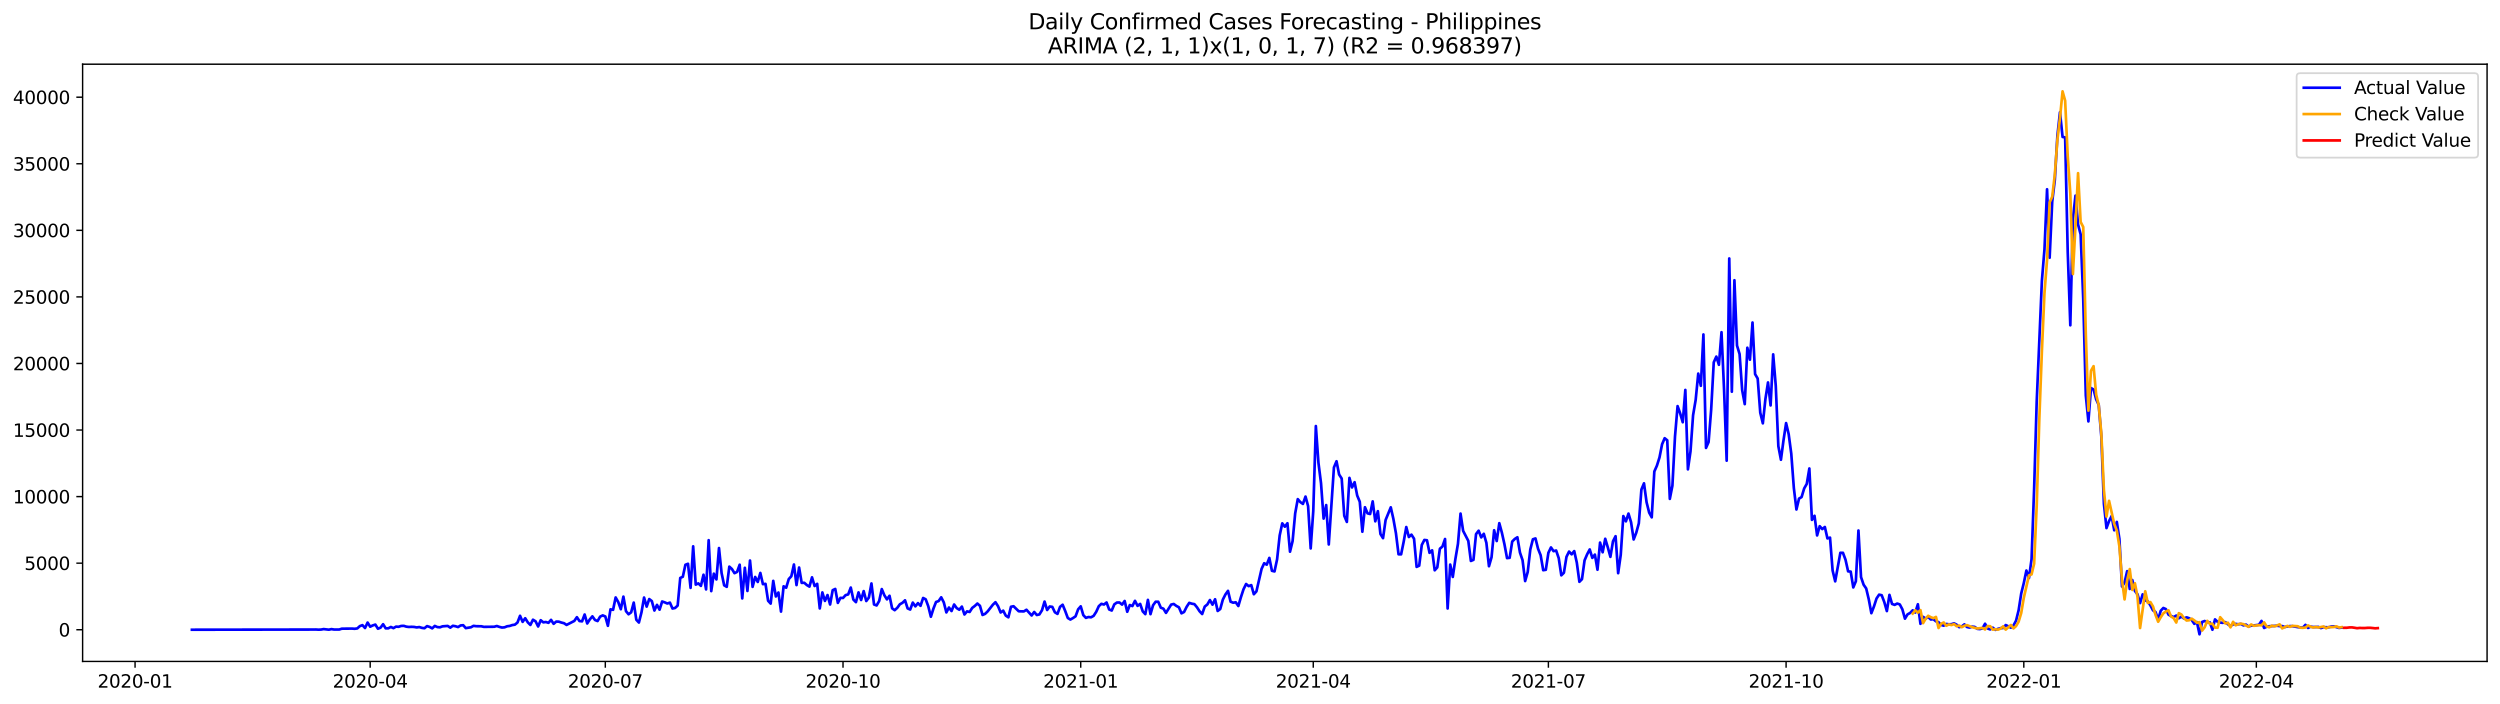 <?xml version="1.0" encoding="utf-8" standalone="no"?>
<!DOCTYPE svg PUBLIC "-//W3C//DTD SVG 1.1//EN"
  "http://www.w3.org/Graphics/SVG/1.1/DTD/svg11.dtd">
<svg xmlns:xlink="http://www.w3.org/1999/xlink" width="1392.412pt" height="392.274pt" viewBox="0 0 1392.412 392.274" xmlns="http://www.w3.org/2000/svg" version="1.1">
 <defs>
  <style type="text/css">*{stroke-linejoin: round; stroke-linecap: butt}</style>
 </defs>
 <g id="figure_1">
  <g id="patch_1">
   <path d="M 0 392.274 
L 1392.412 392.274 
L 1392.412 0 
L 0 0 
z
" style="fill: #ffffff"/>
  </g>
  <g id="axes_1">
   <g id="patch_2">
    <path d="M 46.013 368.396 
L 1385.213 368.396 
L 1385.213 35.755 
L 46.013 35.755 
z
" style="fill: #ffffff"/>
   </g>
   <g id="matplotlib.axis_1">
    <g id="xtick_1">
     <g id="line2d_1">
      <defs>
       <path id="m295b1e3cbf" d="M 0 0 
L 0 3.5 
" style="stroke: #000000; stroke-width: 0.8"/>
      </defs>
      <g>
       <use xlink:href="#m295b1e3cbf" x="75.226" y="368.396" style="stroke: #000000; stroke-width: 0.8"/>
      </g>
     </g>
     <g id="text_1">
      <!-- 2020-01 -->
      <g transform="translate(54.334 382.994)scale(0.1 -0.1)">
       <defs>
        <path id="DejaVuSans-32" d="M 1228 531 
L 3431 531 
L 3431 0 
L 469 0 
L 469 531 
Q 828 903 1448 1529 
Q 2069 2156 2228 2338 
Q 2531 2678 2651 2914 
Q 2772 3150 2772 3378 
Q 2772 3750 2511 3984 
Q 2250 4219 1831 4219 
Q 1534 4219 1204 4116 
Q 875 4013 500 3803 
L 500 4441 
Q 881 4594 1212 4672 
Q 1544 4750 1819 4750 
Q 2544 4750 2975 4387 
Q 3406 4025 3406 3419 
Q 3406 3131 3298 2873 
Q 3191 2616 2906 2266 
Q 2828 2175 2409 1742 
Q 1991 1309 1228 531 
z
" transform="scale(0.016)"/>
        <path id="DejaVuSans-30" d="M 2034 4250 
Q 1547 4250 1301 3770 
Q 1056 3291 1056 2328 
Q 1056 1369 1301 889 
Q 1547 409 2034 409 
Q 2525 409 2770 889 
Q 3016 1369 3016 2328 
Q 3016 3291 2770 3770 
Q 2525 4250 2034 4250 
z
M 2034 4750 
Q 2819 4750 3233 4129 
Q 3647 3509 3647 2328 
Q 3647 1150 3233 529 
Q 2819 -91 2034 -91 
Q 1250 -91 836 529 
Q 422 1150 422 2328 
Q 422 3509 836 4129 
Q 1250 4750 2034 4750 
z
" transform="scale(0.016)"/>
        <path id="DejaVuSans-2d" d="M 313 2009 
L 1997 2009 
L 1997 1497 
L 313 1497 
L 313 2009 
z
" transform="scale(0.016)"/>
        <path id="DejaVuSans-31" d="M 794 531 
L 1825 531 
L 1825 4091 
L 703 3866 
L 703 4441 
L 1819 4666 
L 2450 4666 
L 2450 531 
L 3481 531 
L 3481 0 
L 794 0 
L 794 531 
z
" transform="scale(0.016)"/>
       </defs>
       <use xlink:href="#DejaVuSans-32"/>
       <use xlink:href="#DejaVuSans-30" x="63.623"/>
       <use xlink:href="#DejaVuSans-32" x="127.246"/>
       <use xlink:href="#DejaVuSans-30" x="190.869"/>
       <use xlink:href="#DejaVuSans-2d" x="254.492"/>
       <use xlink:href="#DejaVuSans-30" x="290.576"/>
       <use xlink:href="#DejaVuSans-31" x="354.199"/>
      </g>
     </g>
    </g>
    <g id="xtick_2">
     <g id="line2d_2">
      <g>
       <use xlink:href="#m295b1e3cbf" x="206.181" y="368.396" style="stroke: #000000; stroke-width: 0.8"/>
      </g>
     </g>
     <g id="text_2">
      <!-- 2020-04 -->
      <g transform="translate(185.29 382.994)scale(0.1 -0.1)">
       <defs>
        <path id="DejaVuSans-34" d="M 2419 4116 
L 825 1625 
L 2419 1625 
L 2419 4116 
z
M 2253 4666 
L 3047 4666 
L 3047 1625 
L 3713 1625 
L 3713 1100 
L 3047 1100 
L 3047 0 
L 2419 0 
L 2419 1100 
L 313 1100 
L 313 1709 
L 2253 4666 
z
" transform="scale(0.016)"/>
       </defs>
       <use xlink:href="#DejaVuSans-32"/>
       <use xlink:href="#DejaVuSans-30" x="63.623"/>
       <use xlink:href="#DejaVuSans-32" x="127.246"/>
       <use xlink:href="#DejaVuSans-30" x="190.869"/>
       <use xlink:href="#DejaVuSans-2d" x="254.492"/>
       <use xlink:href="#DejaVuSans-30" x="290.576"/>
       <use xlink:href="#DejaVuSans-34" x="354.199"/>
      </g>
     </g>
    </g>
    <g id="xtick_3">
     <g id="line2d_3">
      <g>
       <use xlink:href="#m295b1e3cbf" x="337.137" y="368.396" style="stroke: #000000; stroke-width: 0.8"/>
      </g>
     </g>
     <g id="text_3">
      <!-- 2020-07 -->
      <g transform="translate(316.245 382.994)scale(0.1 -0.1)">
       <defs>
        <path id="DejaVuSans-37" d="M 525 4666 
L 3525 4666 
L 3525 4397 
L 1831 0 
L 1172 0 
L 2766 4134 
L 525 4134 
L 525 4666 
z
" transform="scale(0.016)"/>
       </defs>
       <use xlink:href="#DejaVuSans-32"/>
       <use xlink:href="#DejaVuSans-30" x="63.623"/>
       <use xlink:href="#DejaVuSans-32" x="127.246"/>
       <use xlink:href="#DejaVuSans-30" x="190.869"/>
       <use xlink:href="#DejaVuSans-2d" x="254.492"/>
       <use xlink:href="#DejaVuSans-30" x="290.576"/>
       <use xlink:href="#DejaVuSans-37" x="354.199"/>
      </g>
     </g>
    </g>
    <g id="xtick_4">
     <g id="line2d_4">
      <g>
       <use xlink:href="#m295b1e3cbf" x="469.531" y="368.396" style="stroke: #000000; stroke-width: 0.8"/>
      </g>
     </g>
     <g id="text_4">
      <!-- 2020-10 -->
      <g transform="translate(448.64 382.994)scale(0.1 -0.1)">
       <use xlink:href="#DejaVuSans-32"/>
       <use xlink:href="#DejaVuSans-30" x="63.623"/>
       <use xlink:href="#DejaVuSans-32" x="127.246"/>
       <use xlink:href="#DejaVuSans-30" x="190.869"/>
       <use xlink:href="#DejaVuSans-2d" x="254.492"/>
       <use xlink:href="#DejaVuSans-31" x="290.576"/>
       <use xlink:href="#DejaVuSans-30" x="354.199"/>
      </g>
     </g>
    </g>
    <g id="xtick_5">
     <g id="line2d_5">
      <g>
       <use xlink:href="#m295b1e3cbf" x="601.926" y="368.396" style="stroke: #000000; stroke-width: 0.8"/>
      </g>
     </g>
     <g id="text_5">
      <!-- 2021-01 -->
      <g transform="translate(581.034 382.994)scale(0.1 -0.1)">
       <use xlink:href="#DejaVuSans-32"/>
       <use xlink:href="#DejaVuSans-30" x="63.623"/>
       <use xlink:href="#DejaVuSans-32" x="127.246"/>
       <use xlink:href="#DejaVuSans-31" x="190.869"/>
       <use xlink:href="#DejaVuSans-2d" x="254.492"/>
       <use xlink:href="#DejaVuSans-30" x="290.576"/>
       <use xlink:href="#DejaVuSans-31" x="354.199"/>
      </g>
     </g>
    </g>
    <g id="xtick_6">
     <g id="line2d_6">
      <g>
       <use xlink:href="#m295b1e3cbf" x="731.442" y="368.396" style="stroke: #000000; stroke-width: 0.8"/>
      </g>
     </g>
     <g id="text_6">
      <!-- 2021-04 -->
      <g transform="translate(710.551 382.994)scale(0.1 -0.1)">
       <use xlink:href="#DejaVuSans-32"/>
       <use xlink:href="#DejaVuSans-30" x="63.623"/>
       <use xlink:href="#DejaVuSans-32" x="127.246"/>
       <use xlink:href="#DejaVuSans-31" x="190.869"/>
       <use xlink:href="#DejaVuSans-2d" x="254.492"/>
       <use xlink:href="#DejaVuSans-30" x="290.576"/>
       <use xlink:href="#DejaVuSans-34" x="354.199"/>
      </g>
     </g>
    </g>
    <g id="xtick_7">
     <g id="line2d_7">
      <g>
       <use xlink:href="#m295b1e3cbf" x="862.398" y="368.396" style="stroke: #000000; stroke-width: 0.8"/>
      </g>
     </g>
     <g id="text_7">
      <!-- 2021-07 -->
      <g transform="translate(841.506 382.994)scale(0.1 -0.1)">
       <use xlink:href="#DejaVuSans-32"/>
       <use xlink:href="#DejaVuSans-30" x="63.623"/>
       <use xlink:href="#DejaVuSans-32" x="127.246"/>
       <use xlink:href="#DejaVuSans-31" x="190.869"/>
       <use xlink:href="#DejaVuSans-2d" x="254.492"/>
       <use xlink:href="#DejaVuSans-30" x="290.576"/>
       <use xlink:href="#DejaVuSans-37" x="354.199"/>
      </g>
     </g>
    </g>
    <g id="xtick_8">
     <g id="line2d_8">
      <g>
       <use xlink:href="#m295b1e3cbf" x="994.792" y="368.396" style="stroke: #000000; stroke-width: 0.8"/>
      </g>
     </g>
     <g id="text_8">
      <!-- 2021-10 -->
      <g transform="translate(973.901 382.994)scale(0.1 -0.1)">
       <use xlink:href="#DejaVuSans-32"/>
       <use xlink:href="#DejaVuSans-30" x="63.623"/>
       <use xlink:href="#DejaVuSans-32" x="127.246"/>
       <use xlink:href="#DejaVuSans-31" x="190.869"/>
       <use xlink:href="#DejaVuSans-2d" x="254.492"/>
       <use xlink:href="#DejaVuSans-31" x="290.576"/>
       <use xlink:href="#DejaVuSans-30" x="354.199"/>
      </g>
     </g>
    </g>
    <g id="xtick_9">
     <g id="line2d_9">
      <g>
       <use xlink:href="#m295b1e3cbf" x="1127.187" y="368.396" style="stroke: #000000; stroke-width: 0.8"/>
      </g>
     </g>
     <g id="text_9">
      <!-- 2022-01 -->
      <g transform="translate(1106.296 382.994)scale(0.1 -0.1)">
       <use xlink:href="#DejaVuSans-32"/>
       <use xlink:href="#DejaVuSans-30" x="63.623"/>
       <use xlink:href="#DejaVuSans-32" x="127.246"/>
       <use xlink:href="#DejaVuSans-32" x="190.869"/>
       <use xlink:href="#DejaVuSans-2d" x="254.492"/>
       <use xlink:href="#DejaVuSans-30" x="290.576"/>
       <use xlink:href="#DejaVuSans-31" x="354.199"/>
      </g>
     </g>
    </g>
    <g id="xtick_10">
     <g id="line2d_10">
      <g>
       <use xlink:href="#m295b1e3cbf" x="1256.703" y="368.396" style="stroke: #000000; stroke-width: 0.8"/>
      </g>
     </g>
     <g id="text_10">
      <!-- 2022-04 -->
      <g transform="translate(1235.812 382.994)scale(0.1 -0.1)">
       <use xlink:href="#DejaVuSans-32"/>
       <use xlink:href="#DejaVuSans-30" x="63.623"/>
       <use xlink:href="#DejaVuSans-32" x="127.246"/>
       <use xlink:href="#DejaVuSans-32" x="190.869"/>
       <use xlink:href="#DejaVuSans-2d" x="254.492"/>
       <use xlink:href="#DejaVuSans-30" x="290.576"/>
       <use xlink:href="#DejaVuSans-34" x="354.199"/>
      </g>
     </g>
    </g>
   </g>
   <g id="matplotlib.axis_2">
    <g id="ytick_1">
     <g id="line2d_11">
      <defs>
       <path id="md3c6092dff" d="M 0 0 
L -3.5 0 
" style="stroke: #000000; stroke-width: 0.8"/>
      </defs>
      <g>
       <use xlink:href="#md3c6092dff" x="46.013" y="350.732" style="stroke: #000000; stroke-width: 0.8"/>
      </g>
     </g>
     <g id="text_11">
      <!-- 0 -->
      <g transform="translate(32.65 354.531)scale(0.1 -0.1)">
       <use xlink:href="#DejaVuSans-30"/>
      </g>
     </g>
    </g>
    <g id="ytick_2">
     <g id="line2d_12">
      <g>
       <use xlink:href="#md3c6092dff" x="46.013" y="313.658" style="stroke: #000000; stroke-width: 0.8"/>
      </g>
     </g>
     <g id="text_12">
      <!-- 5000 -->
      <g transform="translate(13.562 317.457)scale(0.1 -0.1)">
       <defs>
        <path id="DejaVuSans-35" d="M 691 4666 
L 3169 4666 
L 3169 4134 
L 1269 4134 
L 1269 2991 
Q 1406 3038 1543 3061 
Q 1681 3084 1819 3084 
Q 2600 3084 3056 2656 
Q 3513 2228 3513 1497 
Q 3513 744 3044 326 
Q 2575 -91 1722 -91 
Q 1428 -91 1123 -41 
Q 819 9 494 109 
L 494 744 
Q 775 591 1075 516 
Q 1375 441 1709 441 
Q 2250 441 2565 725 
Q 2881 1009 2881 1497 
Q 2881 1984 2565 2268 
Q 2250 2553 1709 2553 
Q 1456 2553 1204 2497 
Q 953 2441 691 2322 
L 691 4666 
z
" transform="scale(0.016)"/>
       </defs>
       <use xlink:href="#DejaVuSans-35"/>
       <use xlink:href="#DejaVuSans-30" x="63.623"/>
       <use xlink:href="#DejaVuSans-30" x="127.246"/>
       <use xlink:href="#DejaVuSans-30" x="190.869"/>
      </g>
     </g>
    </g>
    <g id="ytick_3">
     <g id="line2d_13">
      <g>
       <use xlink:href="#md3c6092dff" x="46.013" y="276.584" style="stroke: #000000; stroke-width: 0.8"/>
      </g>
     </g>
     <g id="text_13">
      <!-- 10000 -->
      <g transform="translate(7.2 280.383)scale(0.1 -0.1)">
       <use xlink:href="#DejaVuSans-31"/>
       <use xlink:href="#DejaVuSans-30" x="63.623"/>
       <use xlink:href="#DejaVuSans-30" x="127.246"/>
       <use xlink:href="#DejaVuSans-30" x="190.869"/>
       <use xlink:href="#DejaVuSans-30" x="254.492"/>
      </g>
     </g>
    </g>
    <g id="ytick_4">
     <g id="line2d_14">
      <g>
       <use xlink:href="#md3c6092dff" x="46.013" y="239.509" style="stroke: #000000; stroke-width: 0.8"/>
      </g>
     </g>
     <g id="text_14">
      <!-- 15000 -->
      <g transform="translate(7.2 243.309)scale(0.1 -0.1)">
       <use xlink:href="#DejaVuSans-31"/>
       <use xlink:href="#DejaVuSans-35" x="63.623"/>
       <use xlink:href="#DejaVuSans-30" x="127.246"/>
       <use xlink:href="#DejaVuSans-30" x="190.869"/>
       <use xlink:href="#DejaVuSans-30" x="254.492"/>
      </g>
     </g>
    </g>
    <g id="ytick_5">
     <g id="line2d_15">
      <g>
       <use xlink:href="#md3c6092dff" x="46.013" y="202.435" style="stroke: #000000; stroke-width: 0.8"/>
      </g>
     </g>
     <g id="text_15">
      <!-- 20000 -->
      <g transform="translate(7.2 206.234)scale(0.1 -0.1)">
       <use xlink:href="#DejaVuSans-32"/>
       <use xlink:href="#DejaVuSans-30" x="63.623"/>
       <use xlink:href="#DejaVuSans-30" x="127.246"/>
       <use xlink:href="#DejaVuSans-30" x="190.869"/>
       <use xlink:href="#DejaVuSans-30" x="254.492"/>
      </g>
     </g>
    </g>
    <g id="ytick_6">
     <g id="line2d_16">
      <g>
       <use xlink:href="#md3c6092dff" x="46.013" y="165.361" style="stroke: #000000; stroke-width: 0.8"/>
      </g>
     </g>
     <g id="text_16">
      <!-- 25000 -->
      <g transform="translate(7.2 169.16)scale(0.1 -0.1)">
       <use xlink:href="#DejaVuSans-32"/>
       <use xlink:href="#DejaVuSans-35" x="63.623"/>
       <use xlink:href="#DejaVuSans-30" x="127.246"/>
       <use xlink:href="#DejaVuSans-30" x="190.869"/>
       <use xlink:href="#DejaVuSans-30" x="254.492"/>
      </g>
     </g>
    </g>
    <g id="ytick_7">
     <g id="line2d_17">
      <g>
       <use xlink:href="#md3c6092dff" x="46.013" y="128.287" style="stroke: #000000; stroke-width: 0.8"/>
      </g>
     </g>
     <g id="text_17">
      <!-- 30000 -->
      <g transform="translate(7.2 132.086)scale(0.1 -0.1)">
       <defs>
        <path id="DejaVuSans-33" d="M 2597 2516 
Q 3050 2419 3304 2112 
Q 3559 1806 3559 1356 
Q 3559 666 3084 287 
Q 2609 -91 1734 -91 
Q 1441 -91 1130 -33 
Q 819 25 488 141 
L 488 750 
Q 750 597 1062 519 
Q 1375 441 1716 441 
Q 2309 441 2620 675 
Q 2931 909 2931 1356 
Q 2931 1769 2642 2001 
Q 2353 2234 1838 2234 
L 1294 2234 
L 1294 2753 
L 1863 2753 
Q 2328 2753 2575 2939 
Q 2822 3125 2822 3475 
Q 2822 3834 2567 4026 
Q 2313 4219 1838 4219 
Q 1578 4219 1281 4162 
Q 984 4106 628 3988 
L 628 4550 
Q 988 4650 1302 4700 
Q 1616 4750 1894 4750 
Q 2613 4750 3031 4423 
Q 3450 4097 3450 3541 
Q 3450 3153 3228 2886 
Q 3006 2619 2597 2516 
z
" transform="scale(0.016)"/>
       </defs>
       <use xlink:href="#DejaVuSans-33"/>
       <use xlink:href="#DejaVuSans-30" x="63.623"/>
       <use xlink:href="#DejaVuSans-30" x="127.246"/>
       <use xlink:href="#DejaVuSans-30" x="190.869"/>
       <use xlink:href="#DejaVuSans-30" x="254.492"/>
      </g>
     </g>
    </g>
    <g id="ytick_8">
     <g id="line2d_18">
      <g>
       <use xlink:href="#md3c6092dff" x="46.013" y="91.212" style="stroke: #000000; stroke-width: 0.8"/>
      </g>
     </g>
     <g id="text_18">
      <!-- 35000 -->
      <g transform="translate(7.2 95.012)scale(0.1 -0.1)">
       <use xlink:href="#DejaVuSans-33"/>
       <use xlink:href="#DejaVuSans-35" x="63.623"/>
       <use xlink:href="#DejaVuSans-30" x="127.246"/>
       <use xlink:href="#DejaVuSans-30" x="190.869"/>
       <use xlink:href="#DejaVuSans-30" x="254.492"/>
      </g>
     </g>
    </g>
    <g id="ytick_9">
     <g id="line2d_19">
      <g>
       <use xlink:href="#md3c6092dff" x="46.013" y="54.138" style="stroke: #000000; stroke-width: 0.8"/>
      </g>
     </g>
     <g id="text_19">
      <!-- 40000 -->
      <g transform="translate(7.2 57.937)scale(0.1 -0.1)">
       <use xlink:href="#DejaVuSans-34"/>
       <use xlink:href="#DejaVuSans-30" x="63.623"/>
       <use xlink:href="#DejaVuSans-30" x="127.246"/>
       <use xlink:href="#DejaVuSans-30" x="190.869"/>
       <use xlink:href="#DejaVuSans-30" x="254.492"/>
      </g>
     </g>
    </g>
   </g>
   <g id="line2d_20">
    <path d="M 106.885 350.732 
L 174.522 350.636 
L 175.961 350.614 
L 177.4 350.71 
L 178.839 350.643 
L 180.278 350.384 
L 183.156 350.717 
L 184.595 350.399 
L 186.034 350.621 
L 188.912 350.636 
L 190.351 350.161 
L 193.23 350.124 
L 196.108 350.109 
L 197.547 350.206 
L 198.986 350.02 
L 200.425 348.715 
L 201.864 348.189 
L 203.303 349.783 
L 204.742 346.743 
L 206.181 349.049 
L 207.62 348.345 
L 209.059 347.877 
L 210.498 350.169 
L 211.937 349.605 
L 213.377 347.662 
L 214.816 349.961 
L 216.255 349.946 
L 217.694 349.205 
L 219.133 349.85 
L 220.572 349.005 
L 222.011 349.101 
L 223.45 348.626 
L 224.889 348.574 
L 226.328 349.027 
L 227.767 349.197 
L 229.206 349.116 
L 230.645 349.183 
L 232.084 349.457 
L 233.524 349.249 
L 234.963 349.694 
L 236.402 349.909 
L 237.841 348.723 
L 239.28 349.168 
L 240.719 349.976 
L 242.158 348.619 
L 243.597 349.264 
L 245.036 349.39 
L 246.475 348.849 
L 249.353 348.626 
L 250.792 349.575 
L 252.231 348.545 
L 253.671 348.79 
L 255.11 349.257 
L 256.549 348.359 
L 257.988 348.219 
L 259.427 349.842 
L 262.305 349.368 
L 263.744 348.567 
L 265.183 348.775 
L 268.061 348.819 
L 269.5 349.138 
L 275.257 349.071 
L 276.696 348.663 
L 278.135 349.153 
L 279.574 349.524 
L 281.013 349.398 
L 282.452 348.819 
L 283.891 348.626 
L 285.33 348.137 
L 286.769 347.915 
L 288.208 346.736 
L 289.647 342.976 
L 291.086 346.357 
L 292.525 344.341 
L 293.965 346.639 
L 295.404 348.07 
L 296.843 345.164 
L 298.282 346.031 
L 299.721 348.923 
L 301.16 345.438 
L 302.599 346.617 
L 304.038 346.439 
L 305.477 346.891 
L 306.916 345.245 
L 308.355 347.447 
L 309.794 346.194 
L 311.233 346.246 
L 312.672 346.743 
L 314.112 347.099 
L 315.551 348.055 
L 319.868 345.838 
L 321.307 343.755 
L 322.746 345.898 
L 324.185 346.061 
L 325.624 342.257 
L 327.063 347.247 
L 328.502 344.993 
L 329.941 343.288 
L 331.38 345.319 
L 332.819 345.898 
L 334.259 343.443 
L 335.698 342.754 
L 337.137 343.34 
L 338.576 348.552 
L 340.015 339.38 
L 341.454 339.654 
L 342.893 332.759 
L 344.332 335.317 
L 345.771 339.313 
L 347.21 332.299 
L 348.649 340.388 
L 350.088 342.131 
L 351.527 341.034 
L 352.966 335.628 
L 354.406 345.193 
L 355.845 346.736 
L 357.284 341.056 
L 358.723 332.818 
L 360.162 337.867 
L 361.601 333.656 
L 363.04 334.775 
L 364.479 340.04 
L 365.918 336.896 
L 367.357 339.573 
L 368.796 335.005 
L 370.235 335.502 
L 371.674 336.14 
L 373.113 335.636 
L 374.553 338.928 
L 375.992 338.624 
L 377.431 337.289 
L 378.87 321.903 
L 380.309 321.221 
L 381.748 314.563 
L 383.187 314.006 
L 384.626 327.412 
L 386.065 304.293 
L 387.504 325.618 
L 388.943 324.929 
L 390.382 326.308 
L 391.821 320.101 
L 393.26 328.28 
L 394.7 300.867 
L 396.139 329.229 
L 397.578 319.508 
L 399.017 322.726 
L 400.456 305.25 
L 401.895 319.16 
L 403.334 326.004 
L 404.773 326.849 
L 406.212 315.593 
L 407.651 316.913 
L 409.09 319.234 
L 410.529 318.53 
L 411.968 314.518 
L 413.407 333.292 
L 414.847 316.246 
L 416.286 329.14 
L 417.725 312.197 
L 419.164 326.856 
L 420.603 321.347 
L 422.042 324.135 
L 423.481 319.108 
L 424.92 325.351 
L 426.359 325.188 
L 427.798 334.597 
L 429.237 336.177 
L 430.676 323.527 
L 432.115 332.21 
L 433.554 330.008 
L 434.994 340.633 
L 436.433 326.56 
L 437.872 327.331 
L 439.311 322.526 
L 440.75 320.947 
L 442.189 314.407 
L 443.628 325.87 
L 445.067 316.09 
L 446.506 324.639 
L 447.945 324.58 
L 449.384 325.855 
L 450.823 326.73 
L 452.262 321.562 
L 453.701 326.389 
L 455.141 325.173 
L 456.58 338.876 
L 458.019 329.956 
L 459.458 334.686 
L 460.897 331.409 
L 462.336 336.681 
L 463.775 328.71 
L 465.214 328.028 
L 466.653 335.791 
L 468.092 333.003 
L 469.531 333.048 
L 470.97 331.461 
L 472.409 331.068 
L 473.848 327.249 
L 475.288 333.938 
L 476.727 335.376 
L 478.166 329.941 
L 479.605 334.182 
L 481.044 329.222 
L 482.483 334.746 
L 483.922 332.825 
L 485.361 324.966 
L 486.8 336.666 
L 488.239 337.215 
L 489.678 334.701 
L 491.117 328.102 
L 492.556 331.543 
L 493.995 333.826 
L 495.435 331.817 
L 496.874 338.824 
L 498.313 339.847 
L 499.752 338.535 
L 501.191 336.562 
L 502.63 335.754 
L 504.069 334.353 
L 505.508 338.854 
L 506.947 339.506 
L 508.386 335.636 
L 509.825 337.719 
L 511.264 335.917 
L 512.703 337.415 
L 514.142 333.055 
L 515.582 333.774 
L 517.021 337.675 
L 518.46 343.495 
L 519.899 338.957 
L 521.338 335.28 
L 522.777 334.775 
L 524.216 332.684 
L 525.655 335.502 
L 527.094 341.093 
L 528.533 338.372 
L 529.972 340.322 
L 531.411 336.696 
L 532.85 338.69 
L 534.289 339.603 
L 535.729 337.86 
L 537.168 342.25 
L 538.607 340.507 
L 540.046 340.848 
L 541.485 338.594 
L 542.924 337.497 
L 544.363 336.155 
L 545.802 337.415 
L 547.241 342.517 
L 548.68 341.886 
L 550.119 340.485 
L 552.997 336.8 
L 554.436 335.406 
L 555.876 337.638 
L 557.315 341.13 
L 558.754 340.114 
L 560.193 342.902 
L 561.632 343.822 
L 563.071 337.949 
L 564.51 337.645 
L 567.388 340.455 
L 570.266 340.529 
L 571.705 339.617 
L 574.583 342.806 
L 576.023 340.848 
L 577.462 342.531 
L 578.901 342.213 
L 580.34 339.914 
L 581.779 335.05 
L 583.218 339.743 
L 584.657 337.793 
L 586.096 338.008 
L 587.535 341.019 
L 588.974 341.916 
L 590.413 337.979 
L 591.852 336.815 
L 593.291 340.322 
L 594.73 344.2 
L 596.17 345.067 
L 597.609 344.237 
L 599.048 343.273 
L 600.487 339.373 
L 601.926 337.712 
L 603.365 342.606 
L 604.804 344.126 
L 606.243 343.658 
L 607.682 343.822 
L 609.121 342.991 
L 610.56 340.752 
L 611.999 337.615 
L 613.438 336.31 
L 614.877 336.696 
L 616.317 335.561 
L 617.756 339.447 
L 619.195 340.04 
L 620.634 336.607 
L 622.073 335.598 
L 623.512 335.569 
L 624.951 336.748 
L 626.39 334.724 
L 627.829 340.737 
L 629.268 336.978 
L 630.707 337.549 
L 632.146 334.642 
L 633.585 337.445 
L 635.024 336.347 
L 636.464 340.522 
L 637.903 342.057 
L 639.342 334.116 
L 640.781 342.072 
L 642.22 337.104 
L 643.659 335.139 
L 645.098 335.146 
L 646.537 338.468 
L 647.976 339.009 
L 649.415 341.352 
L 652.293 336.733 
L 653.732 336.392 
L 655.171 337.467 
L 656.611 338.238 
L 658.05 341.597 
L 659.489 340.848 
L 660.928 337.964 
L 662.367 335.769 
L 663.806 336.236 
L 665.245 336.488 
L 666.684 338.246 
L 668.123 340.455 
L 669.562 341.998 
L 671.001 337.838 
L 672.44 336.681 
L 673.879 334.197 
L 675.318 336.785 
L 676.758 333.774 
L 678.197 340.285 
L 679.636 339.202 
L 681.075 333.975 
L 682.514 331.105 
L 683.953 329.081 
L 685.392 335.124 
L 686.831 335.687 
L 688.27 335.45 
L 689.709 337.526 
L 691.148 332.61 
L 692.587 328.213 
L 694.026 325.27 
L 695.465 326.456 
L 696.905 325.885 
L 698.344 330.972 
L 699.783 329.377 
L 702.661 316.846 
L 704.1 313.71 
L 705.539 314.496 
L 706.978 310.729 
L 708.417 317.907 
L 709.856 318.27 
L 711.295 311.537 
L 712.734 298.22 
L 714.173 291.488 
L 715.612 293.356 
L 717.052 291.428 
L 718.491 307.274 
L 719.93 301.364 
L 721.369 285.949 
L 722.808 278.007 
L 724.247 279.653 
L 725.686 280.662 
L 727.125 276.569 
L 728.564 281.87 
L 730.003 305.45 
L 731.442 284.658 
L 732.881 237.3 
L 734.32 257.705 
L 735.76 269.11 
L 737.199 288.84 
L 738.638 281.314 
L 740.077 303.247 
L 742.955 260.36 
L 744.394 256.897 
L 745.833 264.282 
L 747.272 266.522 
L 748.711 287.276 
L 750.15 290.694 
L 751.589 266.166 
L 753.028 271.497 
L 754.467 268.568 
L 755.907 275.983 
L 757.346 279.461 
L 758.785 296.151 
L 760.224 282.508 
L 761.663 285.912 
L 763.102 286.29 
L 764.541 279.253 
L 765.98 290.353 
L 767.419 284.703 
L 768.858 297.419 
L 770.297 299.74 
L 771.736 289.612 
L 774.614 282.567 
L 776.054 288.966 
L 777.493 297.034 
L 778.932 308.712 
L 780.371 308.742 
L 781.81 301.668 
L 783.249 293.541 
L 784.688 299.095 
L 786.127 297.783 
L 787.566 300.044 
L 789.005 315.727 
L 790.444 315.052 
L 791.883 303.537 
L 793.322 300.734 
L 794.761 300.904 
L 796.201 307.904 
L 797.64 306.525 
L 799.079 317.64 
L 800.518 316.008 
L 801.957 305.62 
L 803.396 304.404 
L 804.835 300.207 
L 806.274 338.906 
L 807.713 314.444 
L 809.152 321.325 
L 810.591 311.404 
L 812.03 302.877 
L 813.469 286.045 
L 814.908 295.655 
L 817.787 301.245 
L 819.226 312.427 
L 820.665 311.812 
L 822.104 297.471 
L 823.543 295.581 
L 824.982 299.303 
L 826.421 297.308 
L 827.86 302.343 
L 829.299 315.371 
L 830.738 310.366 
L 832.177 295.343 
L 833.616 301.334 
L 835.055 291.391 
L 836.495 296.7 
L 837.934 303.173 
L 839.373 310.855 
L 840.812 310.685 
L 842.251 301.609 
L 843.69 300.17 
L 845.129 299.243 
L 846.568 307.763 
L 848.007 311.997 
L 849.446 323.631 
L 850.885 318.567 
L 852.324 306.035 
L 853.763 300.363 
L 855.202 299.881 
L 856.642 305.642 
L 858.081 309.239 
L 859.52 317.588 
L 860.959 317.358 
L 862.398 307.889 
L 863.837 304.901 
L 865.276 306.977 
L 866.715 306.614 
L 868.154 310.863 
L 869.593 320.435 
L 871.032 319.011 
L 872.471 310.136 
L 873.91 307.207 
L 875.349 308.734 
L 876.789 306.94 
L 878.228 313.391 
L 879.667 324.046 
L 881.106 322.578 
L 882.545 312.116 
L 883.984 308.742 
L 885.423 306.013 
L 886.862 310.722 
L 888.301 308.905 
L 889.74 317.313 
L 891.179 302.195 
L 892.618 307.6 
L 894.057 300.081 
L 895.496 304.879 
L 896.936 310.143 
L 898.375 301.49 
L 899.814 298.65 
L 901.253 319.241 
L 902.692 309.061 
L 904.131 287.432 
L 905.57 290.368 
L 907.009 286.045 
L 908.448 290.872 
L 909.887 300.467 
L 911.326 296.73 
L 912.765 291.473 
L 914.204 272.661 
L 915.643 269.199 
L 917.083 279.735 
L 918.522 285.496 
L 919.961 288.136 
L 921.4 262.614 
L 922.839 259.359 
L 924.278 254.791 
L 925.717 247.451 
L 927.156 244.07 
L 928.595 245.219 
L 930.034 277.852 
L 931.473 270.504 
L 932.912 243.158 
L 934.351 226.185 
L 935.79 230.233 
L 937.23 235.179 
L 938.669 217.183 
L 940.108 261.42 
L 941.547 251.395 
L 942.986 231.264 
L 944.425 222.744 
L 945.864 208.078 
L 947.303 214.87 
L 948.742 186.278 
L 950.181 249.482 
L 951.62 246.198 
L 953.059 228.172 
L 954.498 201.812 
L 955.937 198.609 
L 957.377 203.177 
L 958.816 185.033 
L 960.255 217.435 
L 961.694 256.586 
L 963.133 143.954 
L 964.572 218.169 
L 966.011 156.085 
L 967.45 192.455 
L 968.889 197.215 
L 970.328 217.302 
L 971.767 225.088 
L 973.206 193.678 
L 974.645 200.337 
L 976.084 179.635 
L 977.524 208.374 
L 978.963 210.836 
L 980.402 229.87 
L 981.841 235.78 
L 983.28 222.203 
L 984.719 213.001 
L 986.158 225.814 
L 987.597 197.371 
L 989.036 214.9 
L 990.475 248.496 
L 991.914 256.067 
L 993.353 245.189 
L 994.792 235.646 
L 996.231 241.838 
L 997.671 252.663 
L 999.11 271.831 
L 1000.549 283.776 
L 1001.988 277.718 
L 1003.427 276.851 
L 1004.866 272.038 
L 1006.305 269.495 
L 1007.744 260.924 
L 1009.183 289.545 
L 1010.622 287.276 
L 1012.061 298.213 
L 1013.5 293.067 
L 1014.939 294.676 
L 1016.378 293.512 
L 1017.818 299.874 
L 1019.257 299.436 
L 1020.696 317.744 
L 1022.135 323.787 
L 1025.013 307.889 
L 1026.452 307.889 
L 1027.891 311.76 
L 1029.33 318.225 
L 1030.769 318.366 
L 1032.208 327.175 
L 1033.647 323.727 
L 1035.086 295.477 
L 1036.525 321.421 
L 1037.965 325.67 
L 1039.404 327.754 
L 1040.843 333.819 
L 1042.282 341.523 
L 1043.721 337.801 
L 1045.16 333.352 
L 1046.599 331.194 
L 1048.038 331.513 
L 1049.477 335.302 
L 1050.916 340.351 
L 1052.355 331.328 
L 1053.794 336.37 
L 1055.233 336.889 
L 1056.672 336.162 
L 1058.112 336.644 
L 1059.551 339.38 
L 1060.99 344.578 
L 1062.429 342.183 
L 1063.868 341.397 
L 1065.307 339.929 
L 1066.746 341.174 
L 1068.185 336.562 
L 1069.624 347.447 
L 1071.063 343.562 
L 1072.502 344.504 
L 1073.941 343.629 
L 1075.38 345.03 
L 1076.819 344.874 
L 1078.259 346.061 
L 1079.698 346.521 
L 1081.137 348.07 
L 1082.576 348.478 
L 1084.015 347.507 
L 1085.454 347.729 
L 1086.893 347.648 
L 1088.332 347.166 
L 1089.771 347.922 
L 1091.21 349.316 
L 1092.649 348.893 
L 1094.088 347.744 
L 1095.527 349.22 
L 1096.966 349.546 
L 1098.406 349.012 
L 1099.845 349.168 
L 1101.284 350.25 
L 1102.723 350.384 
L 1104.162 349.983 
L 1105.601 347.41 
L 1107.04 350.057 
L 1108.479 350.569 
L 1109.918 349.598 
L 1111.357 350.814 
L 1112.796 350.25 
L 1114.235 349.85 
L 1115.674 349.776 
L 1117.113 348.144 
L 1118.553 348.812 
L 1119.992 349.605 
L 1121.431 348.367 
L 1122.87 345.698 
L 1124.309 339.832 
L 1125.748 330.571 
L 1127.187 324.728 
L 1128.626 317.773 
L 1130.065 321.903 
L 1131.504 311.433 
L 1132.943 271.942 
L 1134.382 223.404 
L 1137.26 156.382 
L 1138.7 138.875 
L 1140.139 105.427 
L 1141.578 143.539 
L 1143.017 112.263 
L 1144.456 100.296 
L 1145.895 75.619 
L 1147.334 62.539 
L 1148.773 76.257 
L 1150.212 76.546 
L 1151.651 140.269 
L 1153.09 181.177 
L 1154.529 121.962 
L 1155.968 108.971 
L 1157.407 125.017 
L 1158.847 130.57 
L 1160.286 166.547 
L 1161.725 220.305 
L 1163.164 234.712 
L 1164.603 216.123 
L 1166.042 216.939 
L 1167.481 222.418 
L 1168.92 225.54 
L 1170.359 243.054 
L 1171.798 280.565 
L 1173.237 294.135 
L 1174.676 290.205 
L 1176.115 287.402 
L 1177.554 295.351 
L 1178.994 290.694 
L 1180.433 300.17 
L 1181.872 326.664 
L 1183.311 324.461 
L 1184.75 318.114 
L 1186.189 328.028 
L 1187.628 323.067 
L 1189.067 329.14 
L 1190.506 330.994 
L 1191.945 335.917 
L 1193.384 331.031 
L 1194.823 334.449 
L 1196.262 334.924 
L 1197.701 337.215 
L 1199.141 339.944 
L 1200.58 340.922 
L 1202.019 345.112 
L 1203.458 340.166 
L 1204.897 338.624 
L 1206.336 339.239 
L 1207.775 342.368 
L 1209.214 343.102 
L 1210.653 343.703 
L 1212.092 342.858 
L 1213.531 344.348 
L 1214.97 343.429 
L 1216.409 344.489 
L 1217.848 343.829 
L 1219.288 344.326 
L 1220.727 345.349 
L 1222.166 347.455 
L 1223.605 346.483 
L 1225.044 353.276 
L 1226.483 346.409 
L 1227.922 345.883 
L 1229.361 346.565 
L 1230.8 346.624 
L 1232.239 350.732 
L 1233.678 344.978 
L 1235.117 346.343 
L 1236.556 346.728 
L 1237.995 346.906 
L 1239.435 346.513 
L 1240.874 347.707 
L 1242.313 348.589 
L 1243.752 347.759 
L 1245.191 347.492 
L 1246.63 347.7 
L 1248.069 347.507 
L 1249.508 348.315 
L 1250.947 347.877 
L 1252.386 348.953 
L 1253.825 348.448 
L 1255.264 348.352 
L 1258.142 347.989 
L 1259.582 345.831 
L 1261.021 349.753 
L 1262.46 349.086 
L 1263.899 348.797 
L 1268.216 348.515 
L 1269.655 348.708 
L 1271.094 348.715 
L 1272.533 349.212 
L 1275.411 348.708 
L 1276.85 348.752 
L 1279.729 349.286 
L 1282.607 349.575 
L 1284.046 348.026 
L 1285.485 349.746 
L 1286.924 349.034 
L 1288.363 349.205 
L 1289.802 349.249 
L 1291.241 349.16 
L 1292.68 349.82 
L 1294.119 349.294 
L 1296.997 349.39 
L 1298.436 348.953 
L 1299.876 348.864 
L 1302.754 349.739 
L 1304.193 349.553 
L 1304.193 349.553 
" clip-path="url(#pcdc06bccc6)" style="fill: none; stroke: #0000ff; stroke-width: 1.5; stroke-linecap: square"/>
   </g>
   <g id="line2d_21">
    <path d="M 1065.307 341.726 
L 1066.746 339.926 
L 1068.185 341.197 
L 1069.624 339.81 
L 1071.063 347.076 
L 1072.502 344.632 
L 1073.941 342.968 
L 1075.38 343.751 
L 1076.819 344.315 
L 1078.259 343.602 
L 1079.698 349.781 
L 1081.137 347.406 
L 1082.576 346.691 
L 1084.015 348.517 
L 1085.454 347.764 
L 1086.893 348.153 
L 1088.332 347.578 
L 1089.771 348.8 
L 1091.21 348.375 
L 1092.649 349.321 
L 1094.088 348.533 
L 1095.527 348.171 
L 1098.406 349.319 
L 1101.284 350.057 
L 1104.162 349.714 
L 1105.601 350.588 
L 1107.04 348.682 
L 1108.479 348.785 
L 1109.918 350.706 
L 1111.357 350.476 
L 1112.796 350.711 
L 1114.235 350.121 
L 1115.674 348.863 
L 1117.113 350.673 
L 1119.992 348.102 
L 1121.431 350.006 
L 1122.87 348.706 
L 1124.309 346.244 
L 1125.748 341.422 
L 1127.187 332.954 
L 1130.065 320.474 
L 1131.504 319.919 
L 1132.943 313.928 
L 1134.382 281.465 
L 1135.821 233.669 
L 1137.26 195.726 
L 1138.7 163.203 
L 1140.139 144.732 
L 1141.578 112.706 
L 1143.017 109.558 
L 1144.456 97.273 
L 1145.895 77.91 
L 1147.334 65.709 
L 1148.773 50.876 
L 1150.212 56.097 
L 1151.651 87.016 
L 1153.09 107.764 
L 1154.529 152.652 
L 1155.968 125.879 
L 1157.407 96.455 
L 1158.847 123.636 
L 1160.286 126.438 
L 1161.725 186.179 
L 1163.164 228.71 
L 1164.603 206.506 
L 1166.042 203.944 
L 1167.481 219.721 
L 1168.92 225.758 
L 1170.359 241.289 
L 1171.798 272.843 
L 1173.237 287.711 
L 1174.676 278.942 
L 1177.554 291.827 
L 1178.994 295.57 
L 1180.433 304.384 
L 1181.872 322.918 
L 1183.311 333.844 
L 1184.75 323.155 
L 1186.189 316.959 
L 1187.628 328.565 
L 1189.067 324.852 
L 1190.506 332.303 
L 1191.945 349.778 
L 1194.823 329.319 
L 1196.262 335.823 
L 1197.701 335.35 
L 1199.141 337.777 
L 1200.58 342.549 
L 1202.019 346.286 
L 1203.458 343.783 
L 1204.897 341.621 
L 1206.336 340.575 
L 1207.775 339.943 
L 1209.214 343.405 
L 1210.653 344.269 
L 1212.092 346.721 
L 1213.531 341.517 
L 1214.97 342.262 
L 1216.409 344.327 
L 1217.848 345.607 
L 1219.288 345.455 
L 1220.727 344.566 
L 1222.166 345.551 
L 1223.605 346.834 
L 1225.044 346.52 
L 1226.483 351.199 
L 1227.922 349.36 
L 1229.361 345.783 
L 1230.8 347.481 
L 1232.239 347.411 
L 1233.678 349.541 
L 1235.117 349.644 
L 1236.556 343.76 
L 1237.995 345.411 
L 1239.435 347.238 
L 1240.874 346.85 
L 1242.313 349.407 
L 1243.752 346.343 
L 1245.191 348.266 
L 1246.63 347.699 
L 1248.069 347.366 
L 1249.508 347.63 
L 1252.386 349.15 
L 1253.825 347.814 
L 1255.264 348.557 
L 1258.142 348.176 
L 1259.582 348.292 
L 1261.021 346.63 
L 1262.46 348.913 
L 1263.899 349.385 
L 1265.338 348.48 
L 1266.777 348.849 
L 1268.216 348.369 
L 1269.655 347.745 
L 1271.094 349.984 
L 1273.972 348.61 
L 1275.411 349.132 
L 1276.85 348.595 
L 1279.729 348.792 
L 1281.168 349.595 
L 1282.607 349.682 
L 1284.046 349.499 
L 1285.485 348.338 
L 1286.924 349.084 
L 1288.363 349.512 
L 1289.802 349.161 
L 1291.241 349.504 
L 1294.119 348.948 
L 1295.558 349.959 
L 1296.997 349.249 
L 1298.436 349.312 
L 1299.876 349.221 
L 1301.315 348.835 
L 1302.754 349.536 
L 1304.193 349.318 
L 1304.193 349.318 
" clip-path="url(#pcdc06bccc6)" style="fill: none; stroke: #ffa500; stroke-width: 1.5; stroke-linecap: square"/>
   </g>
   <g id="line2d_22">
    <path d="M 1305.632 349.653 
L 1307.071 349.643 
L 1308.51 349.463 
L 1309.949 349.431 
L 1311.388 349.646 
L 1312.827 349.884 
L 1314.266 349.726 
L 1315.705 349.801 
L 1317.144 349.792 
L 1318.583 349.676 
L 1320.023 349.655 
L 1321.462 349.794 
L 1322.901 349.948 
L 1324.34 349.846 
" clip-path="url(#pcdc06bccc6)" style="fill: none; stroke: #ff0000; stroke-width: 1.5; stroke-linecap: square"/>
   </g>
   <g id="patch_3">
    <path d="M 46.013 368.396 
L 46.013 35.755 
" style="fill: none; stroke: #000000; stroke-width: 0.8; stroke-linejoin: miter; stroke-linecap: square"/>
   </g>
   <g id="patch_4">
    <path d="M 1385.213 368.396 
L 1385.213 35.755 
" style="fill: none; stroke: #000000; stroke-width: 0.8; stroke-linejoin: miter; stroke-linecap: square"/>
   </g>
   <g id="patch_5">
    <path d="M 46.013 368.396 
L 1385.213 368.396 
" style="fill: none; stroke: #000000; stroke-width: 0.8; stroke-linejoin: miter; stroke-linecap: square"/>
   </g>
   <g id="patch_6">
    <path d="M 46.013 35.755 
L 1385.213 35.755 
" style="fill: none; stroke: #000000; stroke-width: 0.8; stroke-linejoin: miter; stroke-linecap: square"/>
   </g>
   <g id="text_20">
    <!-- Daily Confirmed Cases Forecasting - Philippines -->
    <g transform="translate(572.786 16.318)scale(0.12 -0.12)">
     <defs>
      <path id="DejaVuSans-44" d="M 1259 4147 
L 1259 519 
L 2022 519 
Q 2988 519 3436 956 
Q 3884 1394 3884 2338 
Q 3884 3275 3436 3711 
Q 2988 4147 2022 4147 
L 1259 4147 
z
M 628 4666 
L 1925 4666 
Q 3281 4666 3915 4102 
Q 4550 3538 4550 2338 
Q 4550 1131 3912 565 
Q 3275 0 1925 0 
L 628 0 
L 628 4666 
z
" transform="scale(0.016)"/>
      <path id="DejaVuSans-61" d="M 2194 1759 
Q 1497 1759 1228 1600 
Q 959 1441 959 1056 
Q 959 750 1161 570 
Q 1363 391 1709 391 
Q 2188 391 2477 730 
Q 2766 1069 2766 1631 
L 2766 1759 
L 2194 1759 
z
M 3341 1997 
L 3341 0 
L 2766 0 
L 2766 531 
Q 2569 213 2275 61 
Q 1981 -91 1556 -91 
Q 1019 -91 701 211 
Q 384 513 384 1019 
Q 384 1609 779 1909 
Q 1175 2209 1959 2209 
L 2766 2209 
L 2766 2266 
Q 2766 2663 2505 2880 
Q 2244 3097 1772 3097 
Q 1472 3097 1187 3025 
Q 903 2953 641 2809 
L 641 3341 
Q 956 3463 1253 3523 
Q 1550 3584 1831 3584 
Q 2591 3584 2966 3190 
Q 3341 2797 3341 1997 
z
" transform="scale(0.016)"/>
      <path id="DejaVuSans-69" d="M 603 3500 
L 1178 3500 
L 1178 0 
L 603 0 
L 603 3500 
z
M 603 4863 
L 1178 4863 
L 1178 4134 
L 603 4134 
L 603 4863 
z
" transform="scale(0.016)"/>
      <path id="DejaVuSans-6c" d="M 603 4863 
L 1178 4863 
L 1178 0 
L 603 0 
L 603 4863 
z
" transform="scale(0.016)"/>
      <path id="DejaVuSans-79" d="M 2059 -325 
Q 1816 -950 1584 -1140 
Q 1353 -1331 966 -1331 
L 506 -1331 
L 506 -850 
L 844 -850 
Q 1081 -850 1212 -737 
Q 1344 -625 1503 -206 
L 1606 56 
L 191 3500 
L 800 3500 
L 1894 763 
L 2988 3500 
L 3597 3500 
L 2059 -325 
z
" transform="scale(0.016)"/>
      <path id="DejaVuSans-20" transform="scale(0.016)"/>
      <path id="DejaVuSans-43" d="M 4122 4306 
L 4122 3641 
Q 3803 3938 3442 4084 
Q 3081 4231 2675 4231 
Q 1875 4231 1450 3742 
Q 1025 3253 1025 2328 
Q 1025 1406 1450 917 
Q 1875 428 2675 428 
Q 3081 428 3442 575 
Q 3803 722 4122 1019 
L 4122 359 
Q 3791 134 3420 21 
Q 3050 -91 2638 -91 
Q 1578 -91 968 557 
Q 359 1206 359 2328 
Q 359 3453 968 4101 
Q 1578 4750 2638 4750 
Q 3056 4750 3426 4639 
Q 3797 4528 4122 4306 
z
" transform="scale(0.016)"/>
      <path id="DejaVuSans-6f" d="M 1959 3097 
Q 1497 3097 1228 2736 
Q 959 2375 959 1747 
Q 959 1119 1226 758 
Q 1494 397 1959 397 
Q 2419 397 2687 759 
Q 2956 1122 2956 1747 
Q 2956 2369 2687 2733 
Q 2419 3097 1959 3097 
z
M 1959 3584 
Q 2709 3584 3137 3096 
Q 3566 2609 3566 1747 
Q 3566 888 3137 398 
Q 2709 -91 1959 -91 
Q 1206 -91 779 398 
Q 353 888 353 1747 
Q 353 2609 779 3096 
Q 1206 3584 1959 3584 
z
" transform="scale(0.016)"/>
      <path id="DejaVuSans-6e" d="M 3513 2113 
L 3513 0 
L 2938 0 
L 2938 2094 
Q 2938 2591 2744 2837 
Q 2550 3084 2163 3084 
Q 1697 3084 1428 2787 
Q 1159 2491 1159 1978 
L 1159 0 
L 581 0 
L 581 3500 
L 1159 3500 
L 1159 2956 
Q 1366 3272 1645 3428 
Q 1925 3584 2291 3584 
Q 2894 3584 3203 3211 
Q 3513 2838 3513 2113 
z
" transform="scale(0.016)"/>
      <path id="DejaVuSans-66" d="M 2375 4863 
L 2375 4384 
L 1825 4384 
Q 1516 4384 1395 4259 
Q 1275 4134 1275 3809 
L 1275 3500 
L 2222 3500 
L 2222 3053 
L 1275 3053 
L 1275 0 
L 697 0 
L 697 3053 
L 147 3053 
L 147 3500 
L 697 3500 
L 697 3744 
Q 697 4328 969 4595 
Q 1241 4863 1831 4863 
L 2375 4863 
z
" transform="scale(0.016)"/>
      <path id="DejaVuSans-72" d="M 2631 2963 
Q 2534 3019 2420 3045 
Q 2306 3072 2169 3072 
Q 1681 3072 1420 2755 
Q 1159 2438 1159 1844 
L 1159 0 
L 581 0 
L 581 3500 
L 1159 3500 
L 1159 2956 
Q 1341 3275 1631 3429 
Q 1922 3584 2338 3584 
Q 2397 3584 2469 3576 
Q 2541 3569 2628 3553 
L 2631 2963 
z
" transform="scale(0.016)"/>
      <path id="DejaVuSans-6d" d="M 3328 2828 
Q 3544 3216 3844 3400 
Q 4144 3584 4550 3584 
Q 5097 3584 5394 3201 
Q 5691 2819 5691 2113 
L 5691 0 
L 5113 0 
L 5113 2094 
Q 5113 2597 4934 2840 
Q 4756 3084 4391 3084 
Q 3944 3084 3684 2787 
Q 3425 2491 3425 1978 
L 3425 0 
L 2847 0 
L 2847 2094 
Q 2847 2600 2669 2842 
Q 2491 3084 2119 3084 
Q 1678 3084 1418 2786 
Q 1159 2488 1159 1978 
L 1159 0 
L 581 0 
L 581 3500 
L 1159 3500 
L 1159 2956 
Q 1356 3278 1631 3431 
Q 1906 3584 2284 3584 
Q 2666 3584 2933 3390 
Q 3200 3197 3328 2828 
z
" transform="scale(0.016)"/>
      <path id="DejaVuSans-65" d="M 3597 1894 
L 3597 1613 
L 953 1613 
Q 991 1019 1311 708 
Q 1631 397 2203 397 
Q 2534 397 2845 478 
Q 3156 559 3463 722 
L 3463 178 
Q 3153 47 2828 -22 
Q 2503 -91 2169 -91 
Q 1331 -91 842 396 
Q 353 884 353 1716 
Q 353 2575 817 3079 
Q 1281 3584 2069 3584 
Q 2775 3584 3186 3129 
Q 3597 2675 3597 1894 
z
M 3022 2063 
Q 3016 2534 2758 2815 
Q 2500 3097 2075 3097 
Q 1594 3097 1305 2825 
Q 1016 2553 972 2059 
L 3022 2063 
z
" transform="scale(0.016)"/>
      <path id="DejaVuSans-64" d="M 2906 2969 
L 2906 4863 
L 3481 4863 
L 3481 0 
L 2906 0 
L 2906 525 
Q 2725 213 2448 61 
Q 2172 -91 1784 -91 
Q 1150 -91 751 415 
Q 353 922 353 1747 
Q 353 2572 751 3078 
Q 1150 3584 1784 3584 
Q 2172 3584 2448 3432 
Q 2725 3281 2906 2969 
z
M 947 1747 
Q 947 1113 1208 752 
Q 1469 391 1925 391 
Q 2381 391 2643 752 
Q 2906 1113 2906 1747 
Q 2906 2381 2643 2742 
Q 2381 3103 1925 3103 
Q 1469 3103 1208 2742 
Q 947 2381 947 1747 
z
" transform="scale(0.016)"/>
      <path id="DejaVuSans-73" d="M 2834 3397 
L 2834 2853 
Q 2591 2978 2328 3040 
Q 2066 3103 1784 3103 
Q 1356 3103 1142 2972 
Q 928 2841 928 2578 
Q 928 2378 1081 2264 
Q 1234 2150 1697 2047 
L 1894 2003 
Q 2506 1872 2764 1633 
Q 3022 1394 3022 966 
Q 3022 478 2636 193 
Q 2250 -91 1575 -91 
Q 1294 -91 989 -36 
Q 684 19 347 128 
L 347 722 
Q 666 556 975 473 
Q 1284 391 1588 391 
Q 1994 391 2212 530 
Q 2431 669 2431 922 
Q 2431 1156 2273 1281 
Q 2116 1406 1581 1522 
L 1381 1569 
Q 847 1681 609 1914 
Q 372 2147 372 2553 
Q 372 3047 722 3315 
Q 1072 3584 1716 3584 
Q 2034 3584 2315 3537 
Q 2597 3491 2834 3397 
z
" transform="scale(0.016)"/>
      <path id="DejaVuSans-46" d="M 628 4666 
L 3309 4666 
L 3309 4134 
L 1259 4134 
L 1259 2759 
L 3109 2759 
L 3109 2228 
L 1259 2228 
L 1259 0 
L 628 0 
L 628 4666 
z
" transform="scale(0.016)"/>
      <path id="DejaVuSans-63" d="M 3122 3366 
L 3122 2828 
Q 2878 2963 2633 3030 
Q 2388 3097 2138 3097 
Q 1578 3097 1268 2742 
Q 959 2388 959 1747 
Q 959 1106 1268 751 
Q 1578 397 2138 397 
Q 2388 397 2633 464 
Q 2878 531 3122 666 
L 3122 134 
Q 2881 22 2623 -34 
Q 2366 -91 2075 -91 
Q 1284 -91 818 406 
Q 353 903 353 1747 
Q 353 2603 823 3093 
Q 1294 3584 2113 3584 
Q 2378 3584 2631 3529 
Q 2884 3475 3122 3366 
z
" transform="scale(0.016)"/>
      <path id="DejaVuSans-74" d="M 1172 4494 
L 1172 3500 
L 2356 3500 
L 2356 3053 
L 1172 3053 
L 1172 1153 
Q 1172 725 1289 603 
Q 1406 481 1766 481 
L 2356 481 
L 2356 0 
L 1766 0 
Q 1100 0 847 248 
Q 594 497 594 1153 
L 594 3053 
L 172 3053 
L 172 3500 
L 594 3500 
L 594 4494 
L 1172 4494 
z
" transform="scale(0.016)"/>
      <path id="DejaVuSans-67" d="M 2906 1791 
Q 2906 2416 2648 2759 
Q 2391 3103 1925 3103 
Q 1463 3103 1205 2759 
Q 947 2416 947 1791 
Q 947 1169 1205 825 
Q 1463 481 1925 481 
Q 2391 481 2648 825 
Q 2906 1169 2906 1791 
z
M 3481 434 
Q 3481 -459 3084 -895 
Q 2688 -1331 1869 -1331 
Q 1566 -1331 1297 -1286 
Q 1028 -1241 775 -1147 
L 775 -588 
Q 1028 -725 1275 -790 
Q 1522 -856 1778 -856 
Q 2344 -856 2625 -561 
Q 2906 -266 2906 331 
L 2906 616 
Q 2728 306 2450 153 
Q 2172 0 1784 0 
Q 1141 0 747 490 
Q 353 981 353 1791 
Q 353 2603 747 3093 
Q 1141 3584 1784 3584 
Q 2172 3584 2450 3431 
Q 2728 3278 2906 2969 
L 2906 3500 
L 3481 3500 
L 3481 434 
z
" transform="scale(0.016)"/>
      <path id="DejaVuSans-50" d="M 1259 4147 
L 1259 2394 
L 2053 2394 
Q 2494 2394 2734 2622 
Q 2975 2850 2975 3272 
Q 2975 3691 2734 3919 
Q 2494 4147 2053 4147 
L 1259 4147 
z
M 628 4666 
L 2053 4666 
Q 2838 4666 3239 4311 
Q 3641 3956 3641 3272 
Q 3641 2581 3239 2228 
Q 2838 1875 2053 1875 
L 1259 1875 
L 1259 0 
L 628 0 
L 628 4666 
z
" transform="scale(0.016)"/>
      <path id="DejaVuSans-68" d="M 3513 2113 
L 3513 0 
L 2938 0 
L 2938 2094 
Q 2938 2591 2744 2837 
Q 2550 3084 2163 3084 
Q 1697 3084 1428 2787 
Q 1159 2491 1159 1978 
L 1159 0 
L 581 0 
L 581 4863 
L 1159 4863 
L 1159 2956 
Q 1366 3272 1645 3428 
Q 1925 3584 2291 3584 
Q 2894 3584 3203 3211 
Q 3513 2838 3513 2113 
z
" transform="scale(0.016)"/>
      <path id="DejaVuSans-70" d="M 1159 525 
L 1159 -1331 
L 581 -1331 
L 581 3500 
L 1159 3500 
L 1159 2969 
Q 1341 3281 1617 3432 
Q 1894 3584 2278 3584 
Q 2916 3584 3314 3078 
Q 3713 2572 3713 1747 
Q 3713 922 3314 415 
Q 2916 -91 2278 -91 
Q 1894 -91 1617 61 
Q 1341 213 1159 525 
z
M 3116 1747 
Q 3116 2381 2855 2742 
Q 2594 3103 2138 3103 
Q 1681 3103 1420 2742 
Q 1159 2381 1159 1747 
Q 1159 1113 1420 752 
Q 1681 391 2138 391 
Q 2594 391 2855 752 
Q 3116 1113 3116 1747 
z
" transform="scale(0.016)"/>
     </defs>
     <use xlink:href="#DejaVuSans-44"/>
     <use xlink:href="#DejaVuSans-61" x="77.002"/>
     <use xlink:href="#DejaVuSans-69" x="138.281"/>
     <use xlink:href="#DejaVuSans-6c" x="166.064"/>
     <use xlink:href="#DejaVuSans-79" x="193.848"/>
     <use xlink:href="#DejaVuSans-20" x="253.027"/>
     <use xlink:href="#DejaVuSans-43" x="284.814"/>
     <use xlink:href="#DejaVuSans-6f" x="354.639"/>
     <use xlink:href="#DejaVuSans-6e" x="415.82"/>
     <use xlink:href="#DejaVuSans-66" x="479.199"/>
     <use xlink:href="#DejaVuSans-69" x="514.404"/>
     <use xlink:href="#DejaVuSans-72" x="542.188"/>
     <use xlink:href="#DejaVuSans-6d" x="581.551"/>
     <use xlink:href="#DejaVuSans-65" x="678.963"/>
     <use xlink:href="#DejaVuSans-64" x="740.486"/>
     <use xlink:href="#DejaVuSans-20" x="803.963"/>
     <use xlink:href="#DejaVuSans-43" x="835.75"/>
     <use xlink:href="#DejaVuSans-61" x="905.574"/>
     <use xlink:href="#DejaVuSans-73" x="966.854"/>
     <use xlink:href="#DejaVuSans-65" x="1018.953"/>
     <use xlink:href="#DejaVuSans-73" x="1080.477"/>
     <use xlink:href="#DejaVuSans-20" x="1132.576"/>
     <use xlink:href="#DejaVuSans-46" x="1164.363"/>
     <use xlink:href="#DejaVuSans-6f" x="1218.258"/>
     <use xlink:href="#DejaVuSans-72" x="1279.439"/>
     <use xlink:href="#DejaVuSans-65" x="1318.303"/>
     <use xlink:href="#DejaVuSans-63" x="1379.826"/>
     <use xlink:href="#DejaVuSans-61" x="1434.807"/>
     <use xlink:href="#DejaVuSans-73" x="1496.086"/>
     <use xlink:href="#DejaVuSans-74" x="1548.186"/>
     <use xlink:href="#DejaVuSans-69" x="1587.395"/>
     <use xlink:href="#DejaVuSans-6e" x="1615.178"/>
     <use xlink:href="#DejaVuSans-67" x="1678.557"/>
     <use xlink:href="#DejaVuSans-20" x="1742.033"/>
     <use xlink:href="#DejaVuSans-2d" x="1773.82"/>
     <use xlink:href="#DejaVuSans-20" x="1809.904"/>
     <use xlink:href="#DejaVuSans-50" x="1841.691"/>
     <use xlink:href="#DejaVuSans-68" x="1901.994"/>
     <use xlink:href="#DejaVuSans-69" x="1965.373"/>
     <use xlink:href="#DejaVuSans-6c" x="1993.156"/>
     <use xlink:href="#DejaVuSans-69" x="2020.939"/>
     <use xlink:href="#DejaVuSans-70" x="2048.723"/>
     <use xlink:href="#DejaVuSans-70" x="2112.199"/>
     <use xlink:href="#DejaVuSans-69" x="2175.676"/>
     <use xlink:href="#DejaVuSans-6e" x="2203.459"/>
     <use xlink:href="#DejaVuSans-65" x="2266.838"/>
     <use xlink:href="#DejaVuSans-73" x="2328.361"/>
    </g>
    <!-- ARIMA (2, 1, 1)x(1, 0, 1, 7) (R2 = 0.968397) -->
    <g transform="translate(583.628 29.756)scale(0.12 -0.12)">
     <defs>
      <path id="DejaVuSans-41" d="M 2188 4044 
L 1331 1722 
L 3047 1722 
L 2188 4044 
z
M 1831 4666 
L 2547 4666 
L 4325 0 
L 3669 0 
L 3244 1197 
L 1141 1197 
L 716 0 
L 50 0 
L 1831 4666 
z
" transform="scale(0.016)"/>
      <path id="DejaVuSans-52" d="M 2841 2188 
Q 3044 2119 3236 1894 
Q 3428 1669 3622 1275 
L 4263 0 
L 3584 0 
L 2988 1197 
Q 2756 1666 2539 1819 
Q 2322 1972 1947 1972 
L 1259 1972 
L 1259 0 
L 628 0 
L 628 4666 
L 2053 4666 
Q 2853 4666 3247 4331 
Q 3641 3997 3641 3322 
Q 3641 2881 3436 2590 
Q 3231 2300 2841 2188 
z
M 1259 4147 
L 1259 2491 
L 2053 2491 
Q 2509 2491 2742 2702 
Q 2975 2913 2975 3322 
Q 2975 3731 2742 3939 
Q 2509 4147 2053 4147 
L 1259 4147 
z
" transform="scale(0.016)"/>
      <path id="DejaVuSans-49" d="M 628 4666 
L 1259 4666 
L 1259 0 
L 628 0 
L 628 4666 
z
" transform="scale(0.016)"/>
      <path id="DejaVuSans-4d" d="M 628 4666 
L 1569 4666 
L 2759 1491 
L 3956 4666 
L 4897 4666 
L 4897 0 
L 4281 0 
L 4281 4097 
L 3078 897 
L 2444 897 
L 1241 4097 
L 1241 0 
L 628 0 
L 628 4666 
z
" transform="scale(0.016)"/>
      <path id="DejaVuSans-28" d="M 1984 4856 
Q 1566 4138 1362 3434 
Q 1159 2731 1159 2009 
Q 1159 1288 1364 580 
Q 1569 -128 1984 -844 
L 1484 -844 
Q 1016 -109 783 600 
Q 550 1309 550 2009 
Q 550 2706 781 3412 
Q 1013 4119 1484 4856 
L 1984 4856 
z
" transform="scale(0.016)"/>
      <path id="DejaVuSans-2c" d="M 750 794 
L 1409 794 
L 1409 256 
L 897 -744 
L 494 -744 
L 750 256 
L 750 794 
z
" transform="scale(0.016)"/>
      <path id="DejaVuSans-29" d="M 513 4856 
L 1013 4856 
Q 1481 4119 1714 3412 
Q 1947 2706 1947 2009 
Q 1947 1309 1714 600 
Q 1481 -109 1013 -844 
L 513 -844 
Q 928 -128 1133 580 
Q 1338 1288 1338 2009 
Q 1338 2731 1133 3434 
Q 928 4138 513 4856 
z
" transform="scale(0.016)"/>
      <path id="DejaVuSans-78" d="M 3513 3500 
L 2247 1797 
L 3578 0 
L 2900 0 
L 1881 1375 
L 863 0 
L 184 0 
L 1544 1831 
L 300 3500 
L 978 3500 
L 1906 2253 
L 2834 3500 
L 3513 3500 
z
" transform="scale(0.016)"/>
      <path id="DejaVuSans-3d" d="M 678 2906 
L 4684 2906 
L 4684 2381 
L 678 2381 
L 678 2906 
z
M 678 1631 
L 4684 1631 
L 4684 1100 
L 678 1100 
L 678 1631 
z
" transform="scale(0.016)"/>
      <path id="DejaVuSans-2e" d="M 684 794 
L 1344 794 
L 1344 0 
L 684 0 
L 684 794 
z
" transform="scale(0.016)"/>
      <path id="DejaVuSans-39" d="M 703 97 
L 703 672 
Q 941 559 1184 500 
Q 1428 441 1663 441 
Q 2288 441 2617 861 
Q 2947 1281 2994 2138 
Q 2813 1869 2534 1725 
Q 2256 1581 1919 1581 
Q 1219 1581 811 2004 
Q 403 2428 403 3163 
Q 403 3881 828 4315 
Q 1253 4750 1959 4750 
Q 2769 4750 3195 4129 
Q 3622 3509 3622 2328 
Q 3622 1225 3098 567 
Q 2575 -91 1691 -91 
Q 1453 -91 1209 -44 
Q 966 3 703 97 
z
M 1959 2075 
Q 2384 2075 2632 2365 
Q 2881 2656 2881 3163 
Q 2881 3666 2632 3958 
Q 2384 4250 1959 4250 
Q 1534 4250 1286 3958 
Q 1038 3666 1038 3163 
Q 1038 2656 1286 2365 
Q 1534 2075 1959 2075 
z
" transform="scale(0.016)"/>
      <path id="DejaVuSans-36" d="M 2113 2584 
Q 1688 2584 1439 2293 
Q 1191 2003 1191 1497 
Q 1191 994 1439 701 
Q 1688 409 2113 409 
Q 2538 409 2786 701 
Q 3034 994 3034 1497 
Q 3034 2003 2786 2293 
Q 2538 2584 2113 2584 
z
M 3366 4563 
L 3366 3988 
Q 3128 4100 2886 4159 
Q 2644 4219 2406 4219 
Q 1781 4219 1451 3797 
Q 1122 3375 1075 2522 
Q 1259 2794 1537 2939 
Q 1816 3084 2150 3084 
Q 2853 3084 3261 2657 
Q 3669 2231 3669 1497 
Q 3669 778 3244 343 
Q 2819 -91 2113 -91 
Q 1303 -91 875 529 
Q 447 1150 447 2328 
Q 447 3434 972 4092 
Q 1497 4750 2381 4750 
Q 2619 4750 2861 4703 
Q 3103 4656 3366 4563 
z
" transform="scale(0.016)"/>
      <path id="DejaVuSans-38" d="M 2034 2216 
Q 1584 2216 1326 1975 
Q 1069 1734 1069 1313 
Q 1069 891 1326 650 
Q 1584 409 2034 409 
Q 2484 409 2743 651 
Q 3003 894 3003 1313 
Q 3003 1734 2745 1975 
Q 2488 2216 2034 2216 
z
M 1403 2484 
Q 997 2584 770 2862 
Q 544 3141 544 3541 
Q 544 4100 942 4425 
Q 1341 4750 2034 4750 
Q 2731 4750 3128 4425 
Q 3525 4100 3525 3541 
Q 3525 3141 3298 2862 
Q 3072 2584 2669 2484 
Q 3125 2378 3379 2068 
Q 3634 1759 3634 1313 
Q 3634 634 3220 271 
Q 2806 -91 2034 -91 
Q 1263 -91 848 271 
Q 434 634 434 1313 
Q 434 1759 690 2068 
Q 947 2378 1403 2484 
z
M 1172 3481 
Q 1172 3119 1398 2916 
Q 1625 2713 2034 2713 
Q 2441 2713 2670 2916 
Q 2900 3119 2900 3481 
Q 2900 3844 2670 4047 
Q 2441 4250 2034 4250 
Q 1625 4250 1398 4047 
Q 1172 3844 1172 3481 
z
" transform="scale(0.016)"/>
     </defs>
     <use xlink:href="#DejaVuSans-41"/>
     <use xlink:href="#DejaVuSans-52" x="68.408"/>
     <use xlink:href="#DejaVuSans-49" x="137.891"/>
     <use xlink:href="#DejaVuSans-4d" x="167.383"/>
     <use xlink:href="#DejaVuSans-41" x="253.662"/>
     <use xlink:href="#DejaVuSans-20" x="322.07"/>
     <use xlink:href="#DejaVuSans-28" x="353.857"/>
     <use xlink:href="#DejaVuSans-32" x="392.871"/>
     <use xlink:href="#DejaVuSans-2c" x="456.494"/>
     <use xlink:href="#DejaVuSans-20" x="488.281"/>
     <use xlink:href="#DejaVuSans-31" x="520.068"/>
     <use xlink:href="#DejaVuSans-2c" x="583.691"/>
     <use xlink:href="#DejaVuSans-20" x="615.479"/>
     <use xlink:href="#DejaVuSans-31" x="647.266"/>
     <use xlink:href="#DejaVuSans-29" x="710.889"/>
     <use xlink:href="#DejaVuSans-78" x="749.902"/>
     <use xlink:href="#DejaVuSans-28" x="809.082"/>
     <use xlink:href="#DejaVuSans-31" x="848.096"/>
     <use xlink:href="#DejaVuSans-2c" x="911.719"/>
     <use xlink:href="#DejaVuSans-20" x="943.506"/>
     <use xlink:href="#DejaVuSans-30" x="975.293"/>
     <use xlink:href="#DejaVuSans-2c" x="1038.916"/>
     <use xlink:href="#DejaVuSans-20" x="1070.703"/>
     <use xlink:href="#DejaVuSans-31" x="1102.49"/>
     <use xlink:href="#DejaVuSans-2c" x="1166.113"/>
     <use xlink:href="#DejaVuSans-20" x="1197.9"/>
     <use xlink:href="#DejaVuSans-37" x="1229.688"/>
     <use xlink:href="#DejaVuSans-29" x="1293.311"/>
     <use xlink:href="#DejaVuSans-20" x="1332.324"/>
     <use xlink:href="#DejaVuSans-28" x="1364.111"/>
     <use xlink:href="#DejaVuSans-52" x="1403.125"/>
     <use xlink:href="#DejaVuSans-32" x="1472.607"/>
     <use xlink:href="#DejaVuSans-20" x="1536.23"/>
     <use xlink:href="#DejaVuSans-3d" x="1568.018"/>
     <use xlink:href="#DejaVuSans-20" x="1651.807"/>
     <use xlink:href="#DejaVuSans-30" x="1683.594"/>
     <use xlink:href="#DejaVuSans-2e" x="1747.217"/>
     <use xlink:href="#DejaVuSans-39" x="1779.004"/>
     <use xlink:href="#DejaVuSans-36" x="1842.627"/>
     <use xlink:href="#DejaVuSans-38" x="1906.25"/>
     <use xlink:href="#DejaVuSans-33" x="1969.873"/>
     <use xlink:href="#DejaVuSans-39" x="2033.496"/>
     <use xlink:href="#DejaVuSans-37" x="2097.119"/>
     <use xlink:href="#DejaVuSans-29" x="2160.742"/>
    </g>
   </g>
   <g id="legend_1">
    <g id="patch_7">
     <path d="M 1281.133 87.79 
L 1378.213 87.79 
Q 1380.213 87.79 1380.213 85.79 
L 1380.213 42.755 
Q 1380.213 40.755 1378.213 40.755 
L 1281.133 40.755 
Q 1279.133 40.755 1279.133 42.755 
L 1279.133 85.79 
Q 1279.133 87.79 1281.133 87.79 
z
" style="fill: #ffffff; opacity: 0.8; stroke: #cccccc; stroke-linejoin: miter"/>
    </g>
    <g id="line2d_23">
     <path d="M 1283.133 48.854 
L 1293.133 48.854 
L 1303.133 48.854 
" style="fill: none; stroke: #0000ff; stroke-width: 1.5; stroke-linecap: square"/>
    </g>
    <g id="text_21">
     <!-- Actual Value -->
     <g transform="translate(1311.133 52.354)scale(0.1 -0.1)">
      <defs>
       <path id="DejaVuSans-75" d="M 544 1381 
L 544 3500 
L 1119 3500 
L 1119 1403 
Q 1119 906 1312 657 
Q 1506 409 1894 409 
Q 2359 409 2629 706 
Q 2900 1003 2900 1516 
L 2900 3500 
L 3475 3500 
L 3475 0 
L 2900 0 
L 2900 538 
Q 2691 219 2414 64 
Q 2138 -91 1772 -91 
Q 1169 -91 856 284 
Q 544 659 544 1381 
z
M 1991 3584 
L 1991 3584 
z
" transform="scale(0.016)"/>
       <path id="DejaVuSans-56" d="M 1831 0 
L 50 4666 
L 709 4666 
L 2188 738 
L 3669 4666 
L 4325 4666 
L 2547 0 
L 1831 0 
z
" transform="scale(0.016)"/>
      </defs>
      <use xlink:href="#DejaVuSans-41"/>
      <use xlink:href="#DejaVuSans-63" x="66.658"/>
      <use xlink:href="#DejaVuSans-74" x="121.639"/>
      <use xlink:href="#DejaVuSans-75" x="160.848"/>
      <use xlink:href="#DejaVuSans-61" x="224.227"/>
      <use xlink:href="#DejaVuSans-6c" x="285.506"/>
      <use xlink:href="#DejaVuSans-20" x="313.289"/>
      <use xlink:href="#DejaVuSans-56" x="345.076"/>
      <use xlink:href="#DejaVuSans-61" x="405.734"/>
      <use xlink:href="#DejaVuSans-6c" x="467.014"/>
      <use xlink:href="#DejaVuSans-75" x="494.797"/>
      <use xlink:href="#DejaVuSans-65" x="558.176"/>
     </g>
    </g>
    <g id="line2d_24">
     <path d="M 1283.133 63.532 
L 1293.133 63.532 
L 1303.133 63.532 
" style="fill: none; stroke: #ffa500; stroke-width: 1.5; stroke-linecap: square"/>
    </g>
    <g id="text_22">
     <!-- Check Value -->
     <g transform="translate(1311.133 67.032)scale(0.1 -0.1)">
      <defs>
       <path id="DejaVuSans-6b" d="M 581 4863 
L 1159 4863 
L 1159 1991 
L 2875 3500 
L 3609 3500 
L 1753 1863 
L 3688 0 
L 2938 0 
L 1159 1709 
L 1159 0 
L 581 0 
L 581 4863 
z
" transform="scale(0.016)"/>
      </defs>
      <use xlink:href="#DejaVuSans-43"/>
      <use xlink:href="#DejaVuSans-68" x="69.824"/>
      <use xlink:href="#DejaVuSans-65" x="133.203"/>
      <use xlink:href="#DejaVuSans-63" x="194.727"/>
      <use xlink:href="#DejaVuSans-6b" x="249.707"/>
      <use xlink:href="#DejaVuSans-20" x="307.617"/>
      <use xlink:href="#DejaVuSans-56" x="339.404"/>
      <use xlink:href="#DejaVuSans-61" x="400.062"/>
      <use xlink:href="#DejaVuSans-6c" x="461.342"/>
      <use xlink:href="#DejaVuSans-75" x="489.125"/>
      <use xlink:href="#DejaVuSans-65" x="552.504"/>
     </g>
    </g>
    <g id="line2d_25">
     <path d="M 1283.133 78.21 
L 1293.133 78.21 
L 1303.133 78.21 
" style="fill: none; stroke: #ff0000; stroke-width: 1.5; stroke-linecap: square"/>
    </g>
    <g id="text_23">
     <!-- Predict Value -->
     <g transform="translate(1311.133 81.71)scale(0.1 -0.1)">
      <use xlink:href="#DejaVuSans-50"/>
      <use xlink:href="#DejaVuSans-72" x="58.553"/>
      <use xlink:href="#DejaVuSans-65" x="97.416"/>
      <use xlink:href="#DejaVuSans-64" x="158.939"/>
      <use xlink:href="#DejaVuSans-69" x="222.416"/>
      <use xlink:href="#DejaVuSans-63" x="250.199"/>
      <use xlink:href="#DejaVuSans-74" x="305.18"/>
      <use xlink:href="#DejaVuSans-20" x="344.389"/>
      <use xlink:href="#DejaVuSans-56" x="376.176"/>
      <use xlink:href="#DejaVuSans-61" x="436.834"/>
      <use xlink:href="#DejaVuSans-6c" x="498.113"/>
      <use xlink:href="#DejaVuSans-75" x="525.896"/>
      <use xlink:href="#DejaVuSans-65" x="589.275"/>
     </g>
    </g>
   </g>
  </g>
 </g>
 <defs>
  <clipPath id="pcdc06bccc6">
   <rect x="46.013" y="35.755" width="1339.2" height="332.64"/>
  </clipPath>
 </defs>
</svg>
